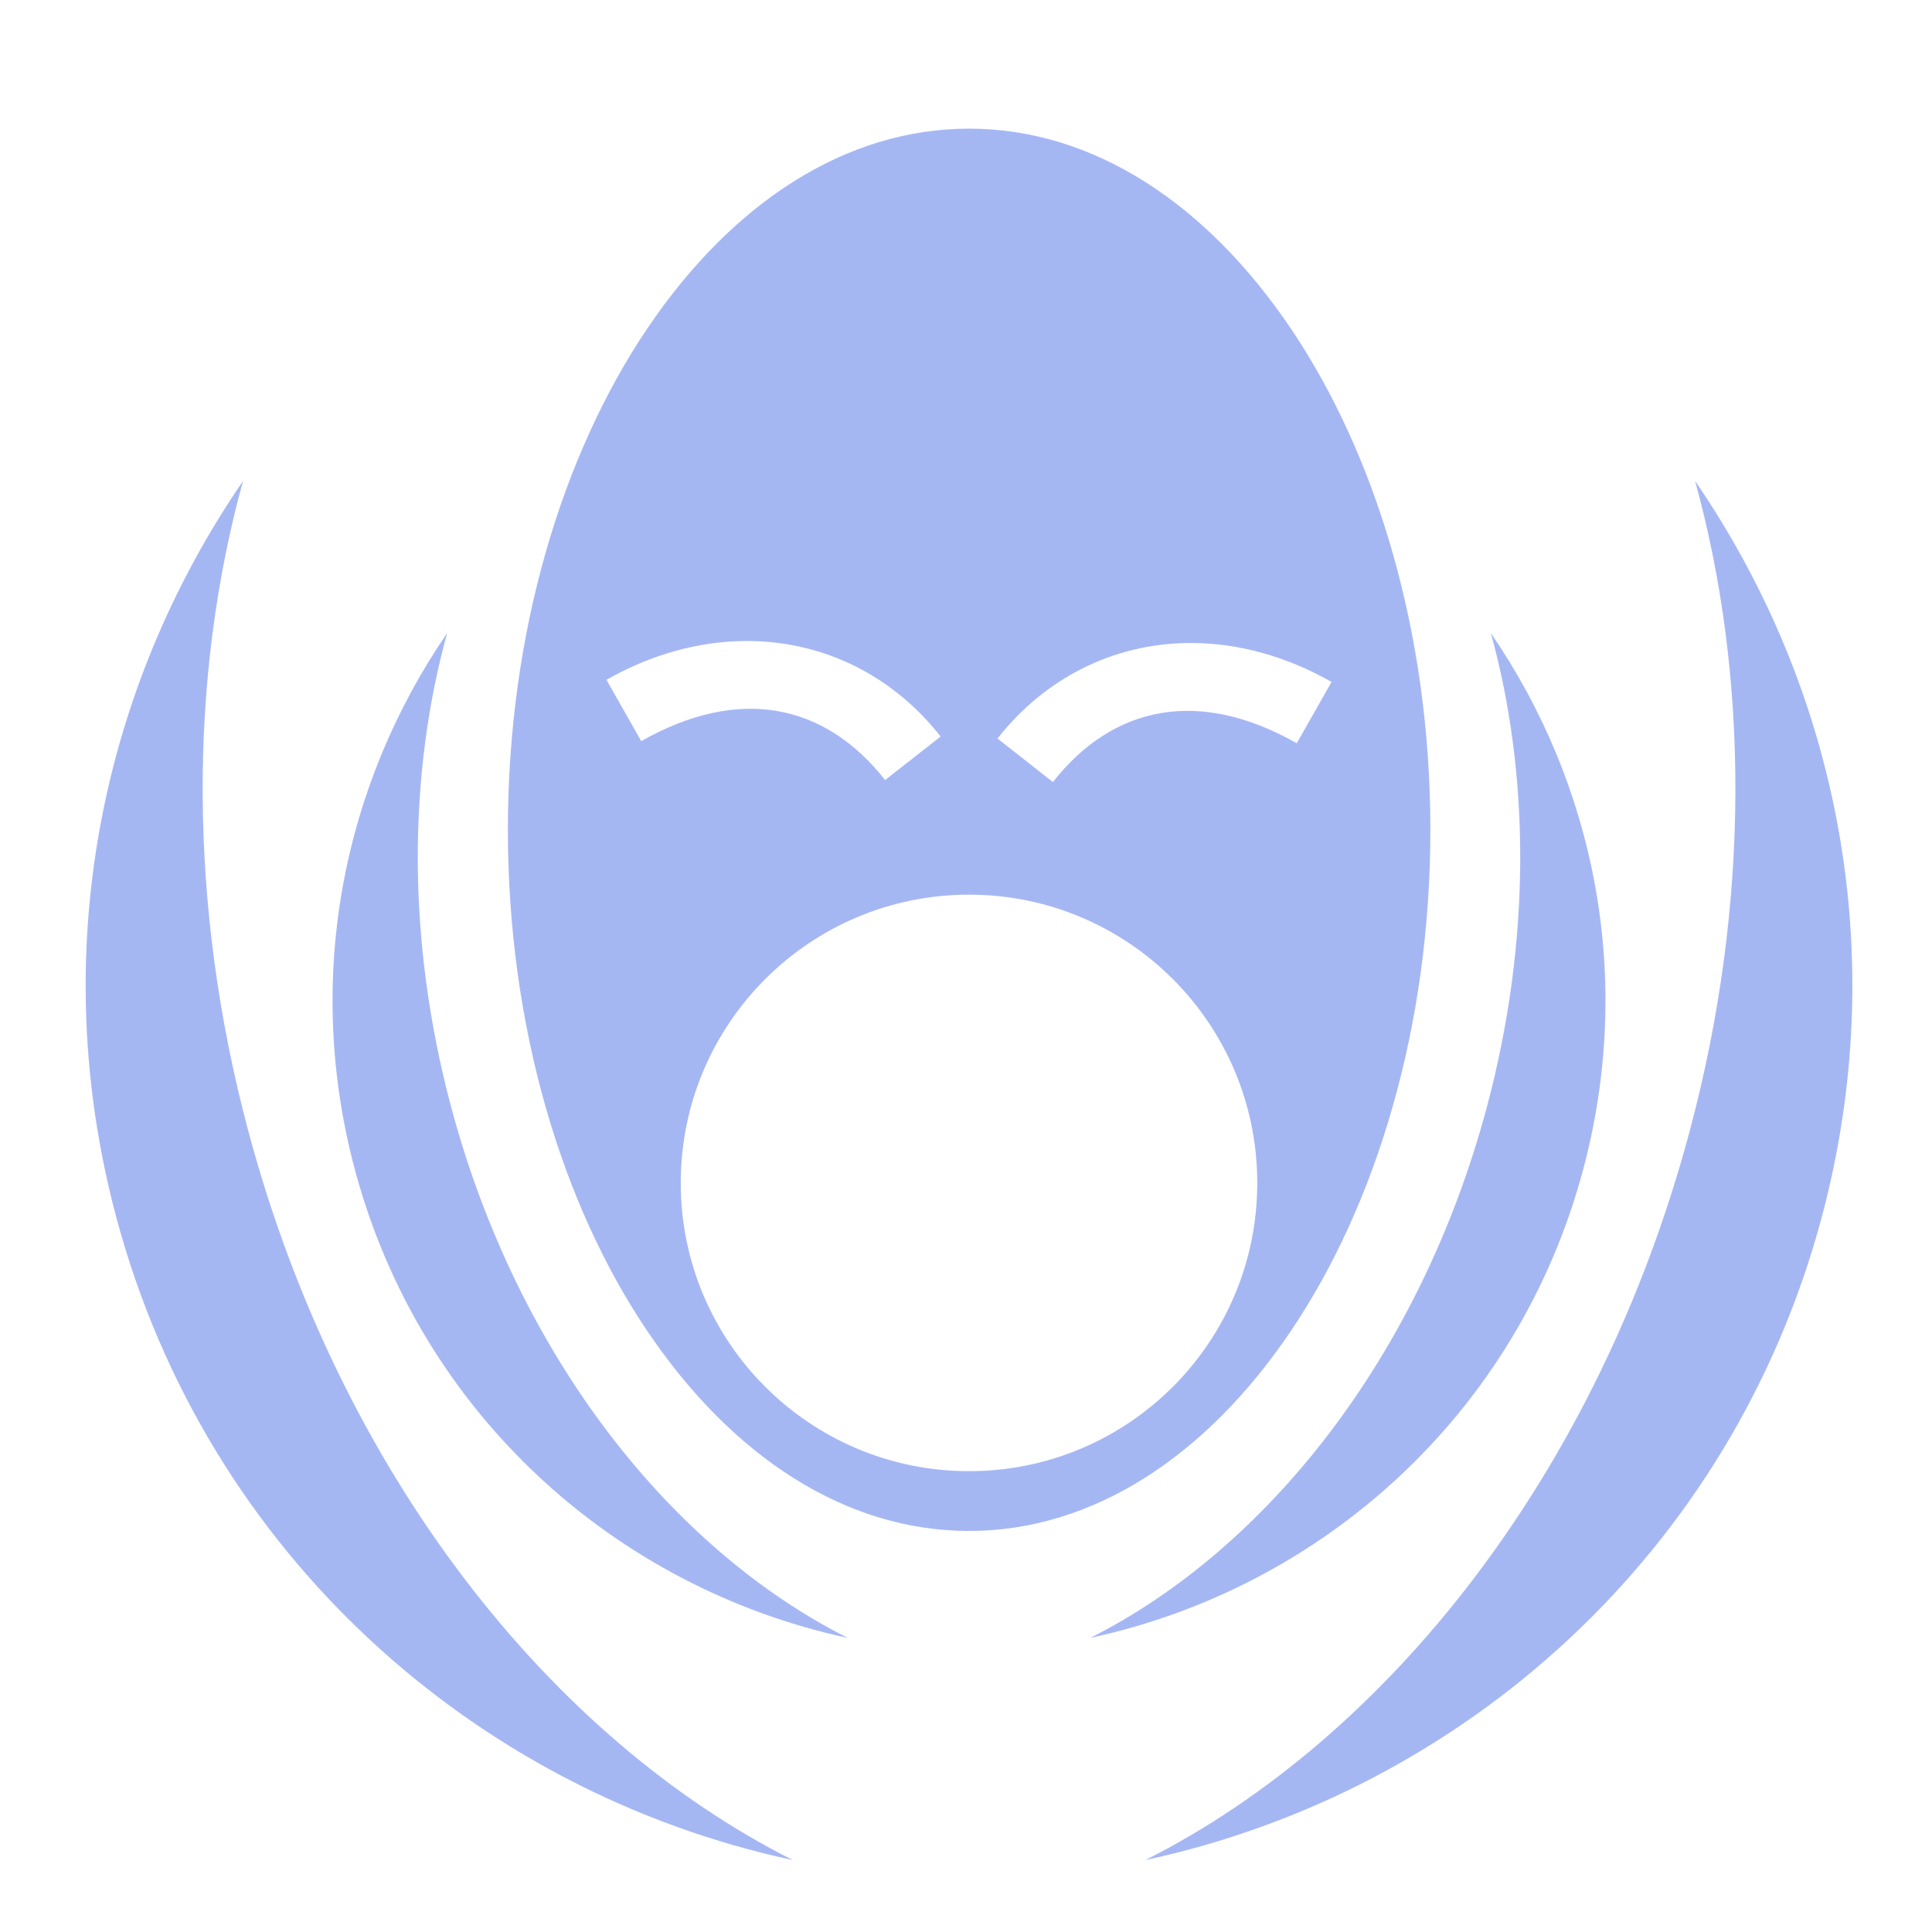 <?xml version="1.0" encoding="UTF-8" standalone="no"?>
<!DOCTYPE svg PUBLIC "-//W3C//DTD SVG 1.1//EN" "http://www.w3.org/Graphics/SVG/1.1/DTD/svg11.dtd">
<svg width="100%" height="100%" viewBox="0 0 512 512" version="1.1" xmlns="http://www.w3.org/2000/svg" xmlns:xlink="http://www.w3.org/1999/xlink" xml:space="preserve" xmlns:serif="http://www.serif.com/" style="fill-rule:evenodd;clip-rule:evenodd;stroke-linejoin:round;stroke-miterlimit:2;">
    <g>
        <path d="M256.813,34.094C224.143,34.094 193.987,53.718 171.438,87.219C148.888,120.719 134.594,167.777 134.594,219.905C134.594,272.033 148.888,319.092 171.438,352.593C193.988,386.093 224.143,405.718 256.813,405.718C289.483,405.718 319.638,386.092 342.188,352.592C364.738,319.092 379.063,272.032 379.063,219.904C379.063,167.776 364.737,120.717 342.188,87.217C319.638,53.715 289.482,34.091 256.813,34.091L256.813,34.094ZM64.405,127.47C26.542,182.658 12.175,253.02 30.843,322.688C54.659,411.578 125.865,474.81 210.093,492.938C145.894,460.577 90.12,390.486 65.874,300C49.537,239.025 50.266,178.672 64.406,127.47L64.405,127.47ZM449.218,127.47C463.358,178.672 464.054,239.025 447.718,300C423.472,390.486 367.73,460.578 303.528,492.938C387.758,474.81 458.931,411.578 482.748,322.688C501.416,253.02 487.08,182.658 449.218,127.468L449.218,127.47ZM118.5,167.78C90.912,207.992 80.46,259.27 94.062,310.03C111.417,374.797 163.287,420.853 224.656,434.063C177.88,410.485 137.26,359.43 119.594,293.5C107.689,249.072 108.197,205.09 118.5,167.78ZM395.094,167.78C405.397,205.09 405.904,249.072 394,293.5C376.334,359.43 335.715,410.485 288.937,434.063C350.307,420.853 402.177,374.797 419.531,310.031C433.134,259.271 422.683,207.993 395.095,167.781L395.094,167.78ZM197.281,169.875C217.346,169.675 236.141,178.465 249.281,195.188L234.563,206.718C218.543,186.334 195.746,181.754 169.938,196.406L160.72,180.156C172.74,173.332 185.243,169.996 197.28,169.876L197.281,169.875ZM314.438,170.405C315.063,170.395 315.688,170.4 316.313,170.405C328.353,170.527 340.856,173.895 352.876,180.719L343.656,196.969C317.85,182.316 295.053,186.866 279.032,207.249L264.346,195.719C277.076,179.519 295.086,170.754 314.44,170.405L314.438,170.405ZM256.813,237.095C299.009,237.095 333.188,271.305 333.188,313.5C333.188,355.693 299.008,389.875 256.813,389.875C214.618,389.875 180.407,355.695 180.407,313.5C180.407,271.305 214.617,237.094 256.813,237.094L256.813,237.095Z" style="fill:rgb(165,183,243);fill-rule:nonzero;"/>
    </g>
</svg>
